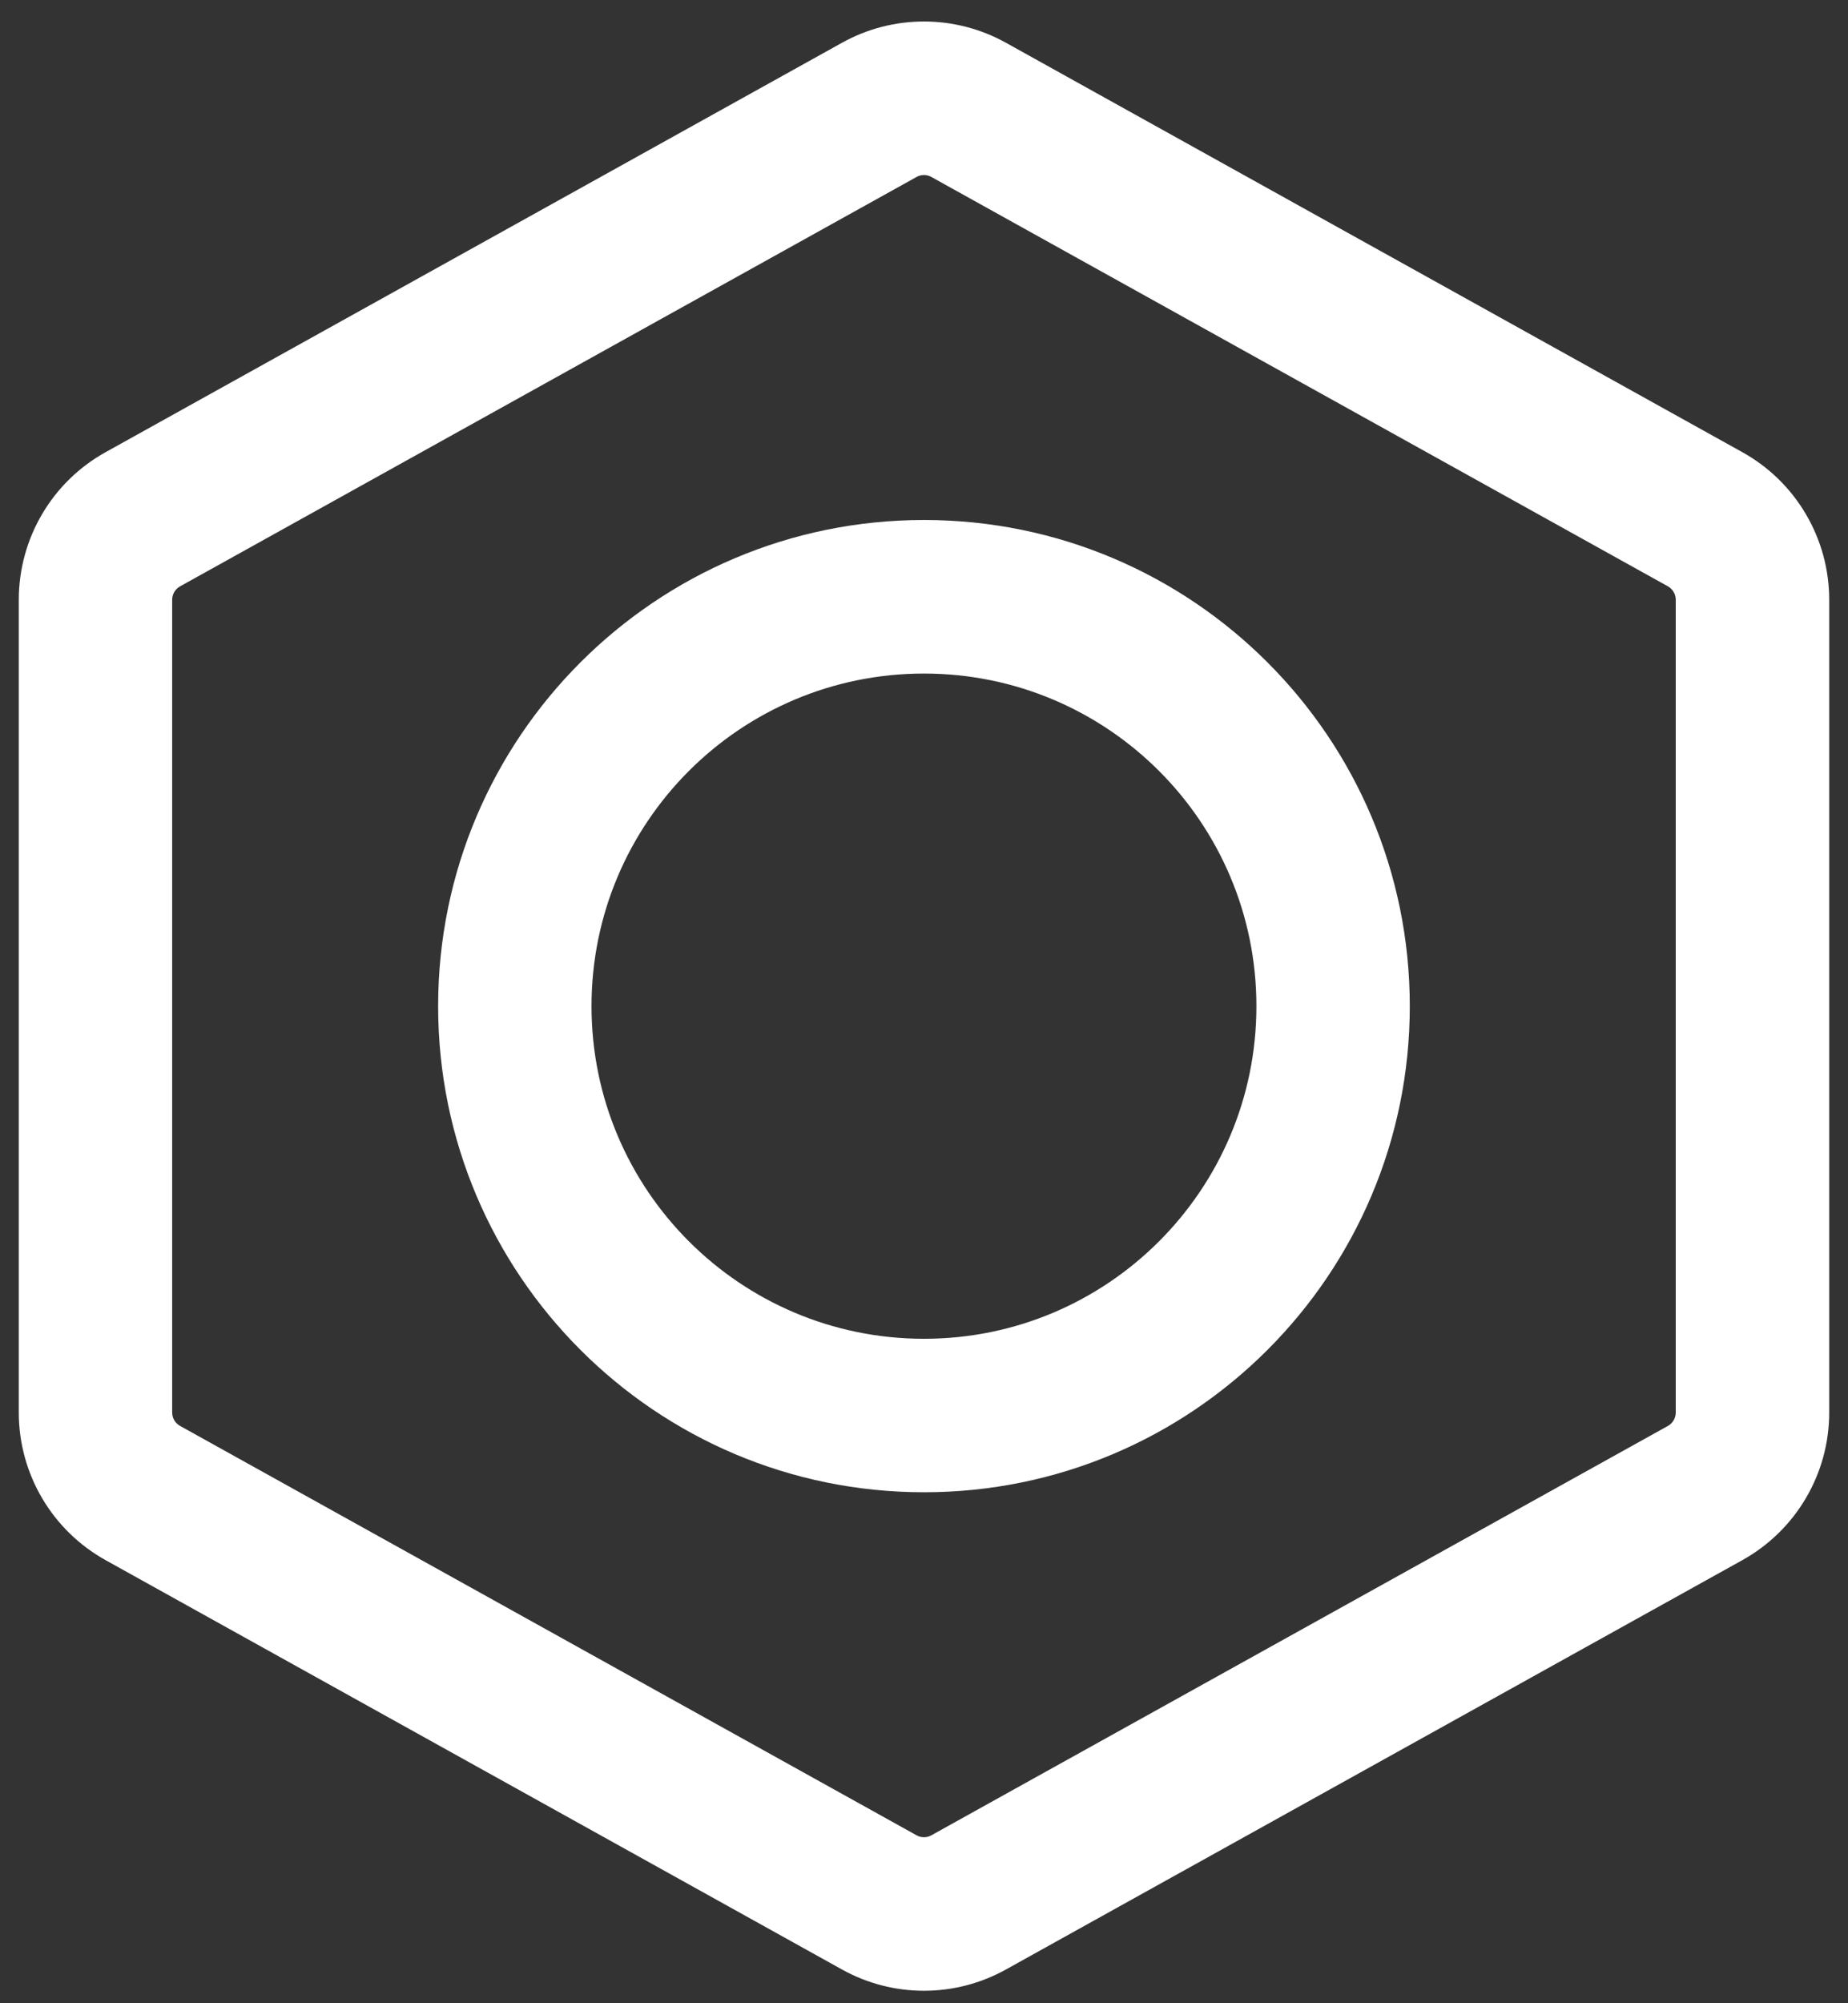 <svg width="24" height="26" viewBox="0 0 24 26" fill="none" xmlns="http://www.w3.org/2000/svg">
<rect x="0" y="0" width="24" height="26" fill="#333333" stroke="none"/>
<path fill-rule="evenodd" clip-rule="evenodd" d="M10.935 0.555C11.597 0.187 12.402 0.187 13.064 0.555L22.628 5.869C23.324 6.255 23.756 6.989 23.756 7.785V18.333C23.756 19.129 23.324 19.862 22.628 20.249L13.064 25.562C12.402 25.93 11.597 25.93 10.935 25.562L1.371 20.249C0.675 19.862 0.244 19.129 0.244 18.333V7.785C0.244 6.989 0.675 6.255 1.371 5.869L10.935 0.555ZM12.096 2.297C12.036 2.263 11.963 2.263 11.903 2.297L2.339 7.61C2.275 7.645 2.236 7.712 2.236 7.785V18.333C2.236 18.405 2.275 18.472 2.339 18.507L11.903 23.82C11.963 23.854 12.036 23.854 12.096 23.82L21.661 18.507C21.724 18.472 21.763 18.405 21.763 18.333V7.785C21.763 7.712 21.724 7.645 21.661 7.61L12.096 2.297Z" fill="white"/>
<path fill-rule="evenodd" clip-rule="evenodd" d="M5.69 13.059C5.69 9.574 8.515 6.749 12 6.749C15.484 6.749 18.309 9.574 18.309 13.059C18.309 16.543 15.484 19.368 12 19.368C8.515 19.368 5.69 16.543 5.69 13.059ZM12 8.742C9.615 8.742 7.682 10.674 7.682 13.059C7.682 15.443 9.615 17.376 12 17.376C14.384 17.376 16.317 15.443 16.317 13.059C16.317 10.674 14.384 8.742 12 8.742Z" fill="white"/>
</svg>
